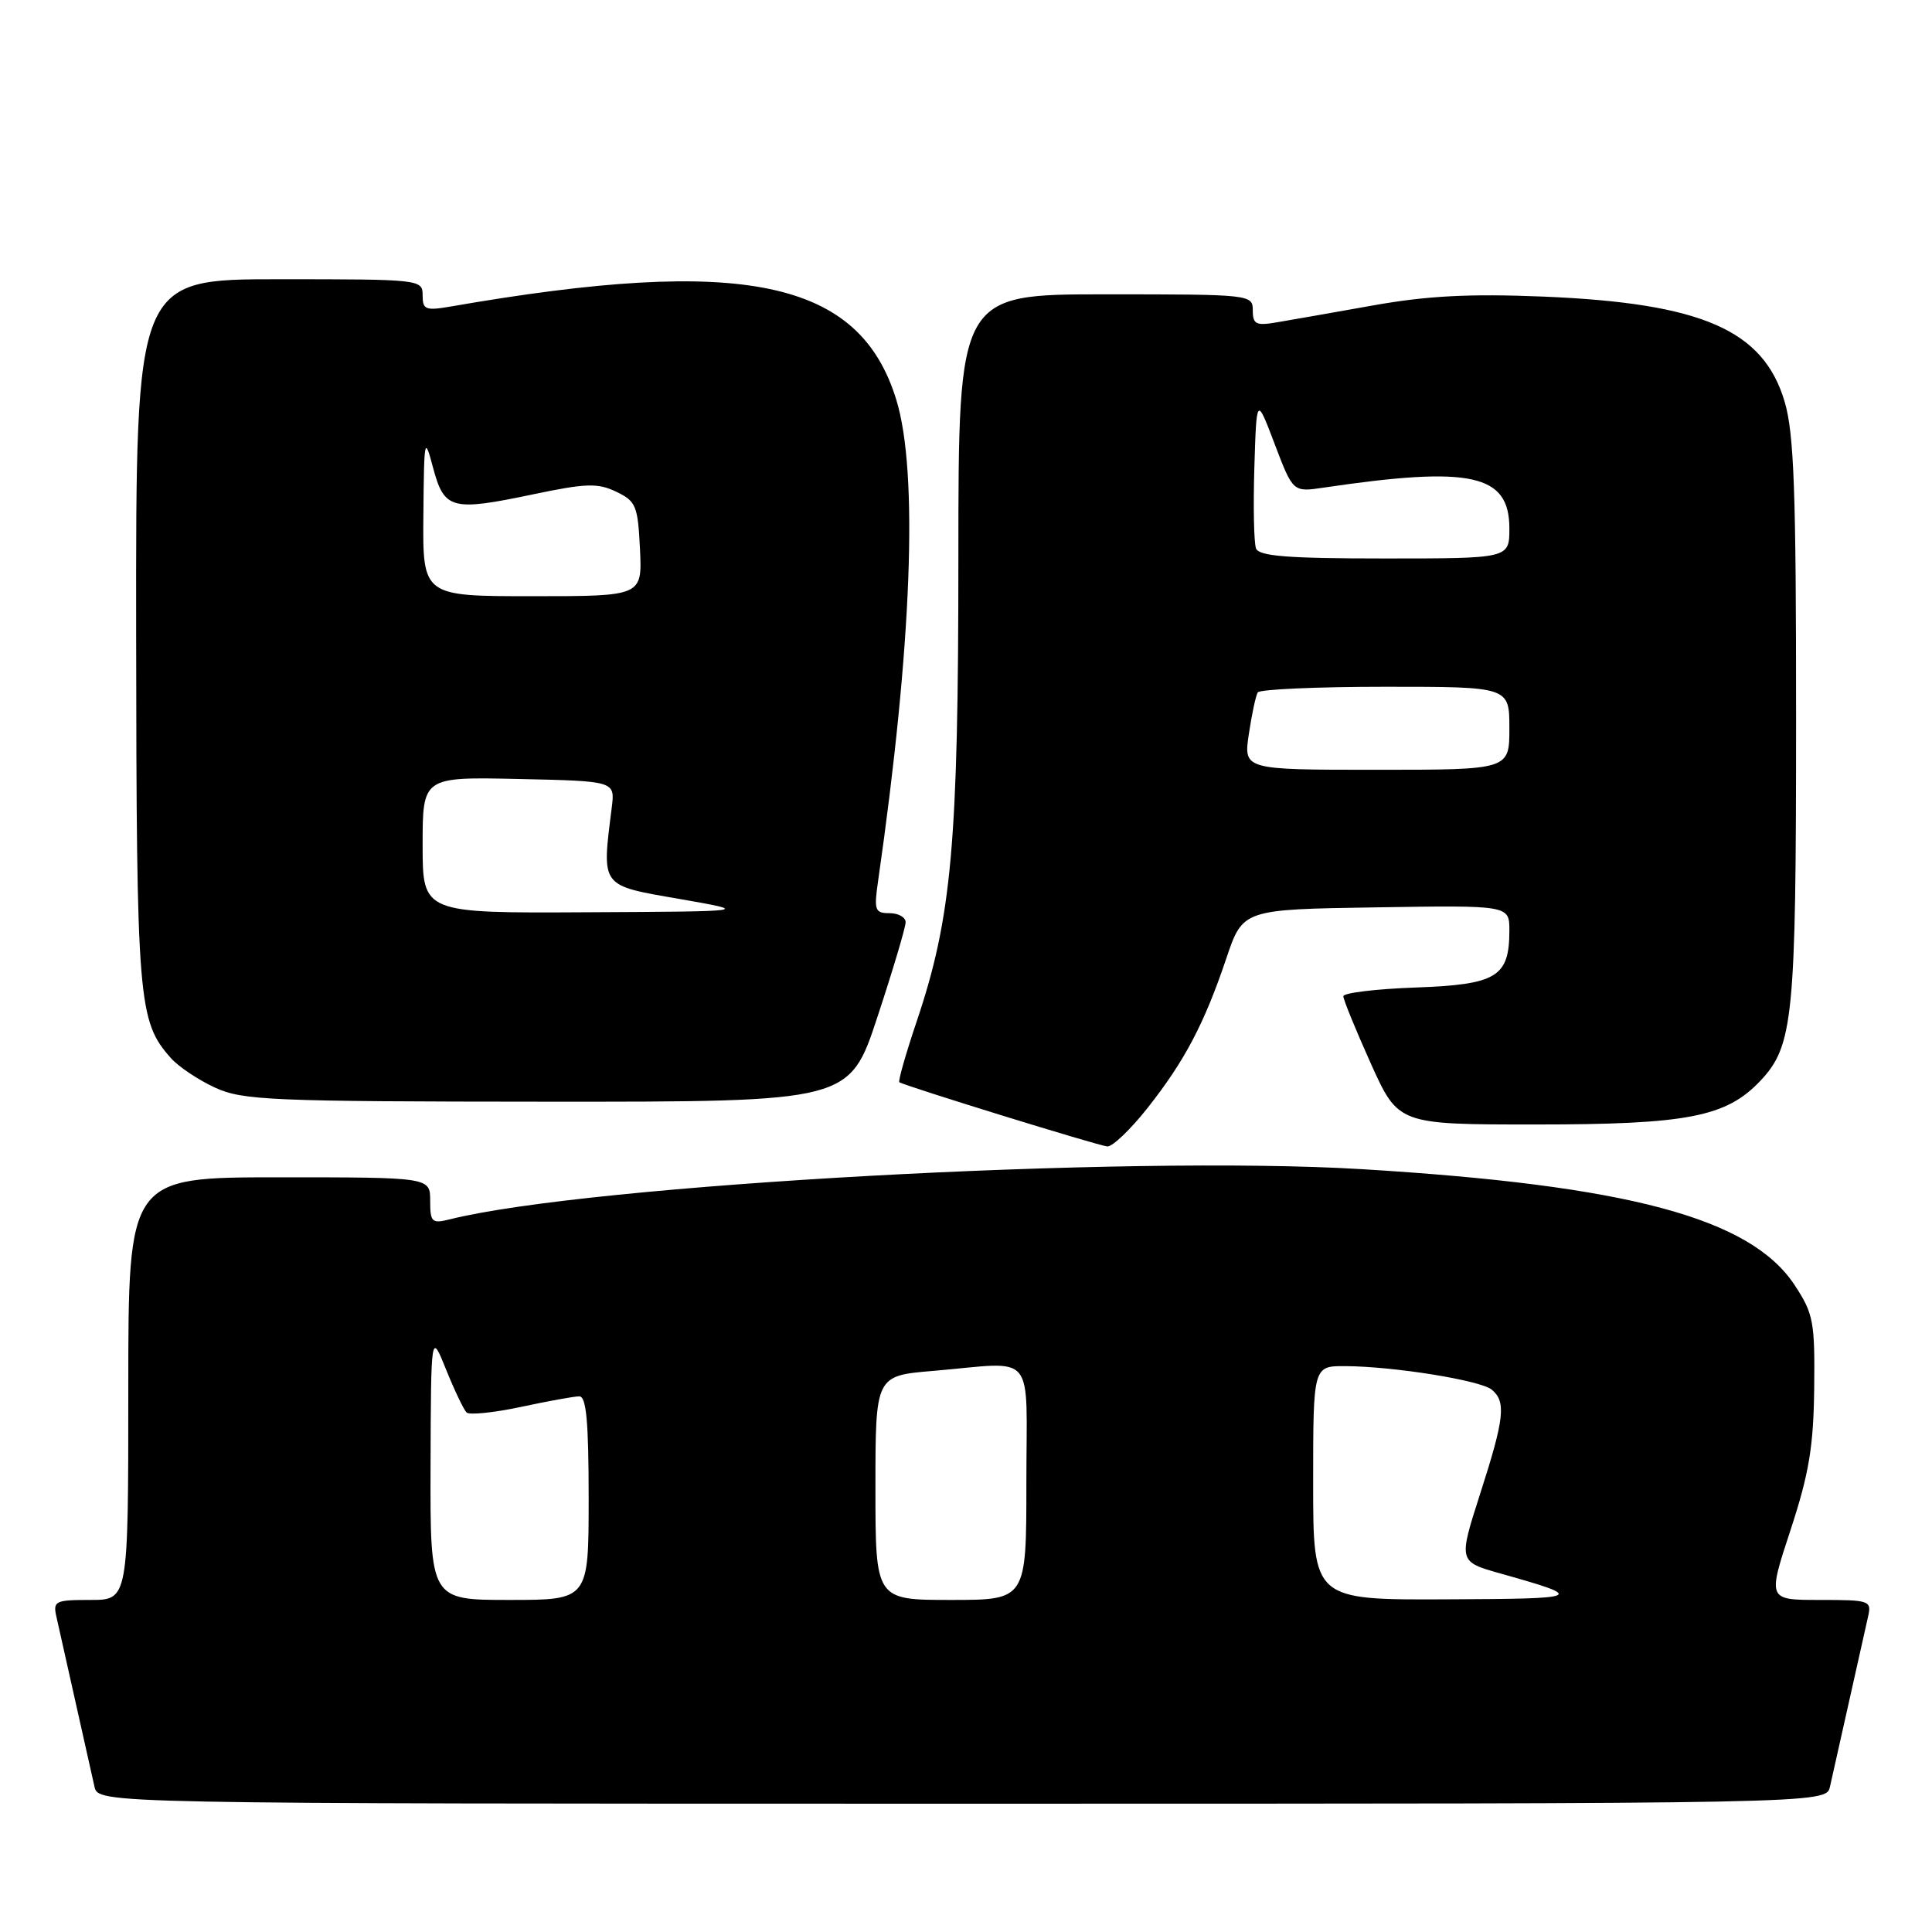 <?xml version="1.0" encoding="UTF-8" standalone="no"?>
<!DOCTYPE svg PUBLIC "-//W3C//DTD SVG 1.1//EN" "http://www.w3.org/Graphics/SVG/1.1/DTD/svg11.dtd" >
<svg xmlns="http://www.w3.org/2000/svg" xmlns:xlink="http://www.w3.org/1999/xlink" version="1.1" viewBox="0 0 256 256">
 <g >
 <path fill="currentColor"
d=" M 242.48 236.75 C 242.76 235.51 243.90 230.45 245.00 225.50 C 246.10 220.55 247.24 215.49 247.52 214.25 C 248.02 212.08 247.78 212.00 241.12 212.00 C 234.21 212.00 234.21 212.00 237.25 202.75 C 239.71 195.25 240.30 191.69 240.39 183.94 C 240.49 175.13 240.29 174.06 237.79 170.27 C 231.93 161.39 215.74 157.06 180.43 154.92 C 149.29 153.03 77.94 156.96 59.55 161.58 C 57.23 162.16 57.00 161.94 57.00 159.11 C 57.00 156.00 57.00 156.00 37.00 156.00 C 17.00 156.00 17.00 156.00 17.00 184.00 C 17.00 212.00 17.00 212.00 11.98 212.00 C 7.29 212.00 7.00 212.15 7.48 214.25 C 7.76 215.49 8.90 220.55 10.00 225.50 C 11.10 230.45 12.24 235.51 12.52 236.75 C 13.04 239.00 13.04 239.00 127.50 239.00 C 241.96 239.00 241.96 239.00 242.48 236.75 Z  M 152.05 146.82 C 156.97 140.59 159.57 135.66 162.49 127.00 C 164.68 120.50 164.68 120.50 182.34 120.23 C 200.00 119.95 200.00 119.95 200.00 123.29 C 200.00 129.45 198.34 130.46 187.58 130.85 C 182.31 131.04 178.00 131.56 178.00 132.01 C 178.00 132.46 179.64 136.47 181.64 140.92 C 185.29 149.00 185.29 149.00 203.47 149.00 C 223.59 149.00 228.74 148.00 233.26 143.21 C 237.62 138.58 237.99 134.89 237.99 95.43 C 238.00 65.05 237.72 57.43 236.47 53.21 C 233.65 43.71 225.49 40.17 204.50 39.30 C 194.76 38.90 189.12 39.19 182.00 40.46 C 176.78 41.39 171.04 42.40 169.25 42.70 C 166.43 43.19 166.00 42.98 166.00 41.13 C 166.00 39.03 165.73 39.00 146.50 39.00 C 127.00 39.00 127.00 39.00 126.99 73.75 C 126.99 111.81 126.11 121.55 121.47 135.33 C 120.02 139.64 118.98 143.27 119.17 143.40 C 119.89 143.89 145.57 151.83 146.73 151.91 C 147.40 151.96 149.80 149.67 152.05 146.82 Z  M 116.28 134.70 C 118.33 128.49 120.00 122.87 120.00 122.20 C 120.00 121.54 119.04 121.00 117.87 121.00 C 115.93 121.00 115.79 120.61 116.35 116.75 C 120.84 85.52 121.71 62.59 118.77 52.99 C 113.90 37.07 98.60 33.86 59.75 40.61 C 56.39 41.19 56.00 41.04 56.00 39.13 C 56.00 37.03 55.72 37.00 37.00 37.00 C 18.00 37.00 18.00 37.00 18.04 83.75 C 18.09 132.87 18.29 135.30 22.65 140.21 C 23.67 141.35 26.30 143.11 28.50 144.12 C 32.17 145.80 35.83 145.96 72.53 145.98 C 112.57 146.00 112.57 146.00 116.28 134.70 Z  M 57.05 194.25 C 57.11 176.50 57.11 176.50 59.12 181.50 C 60.23 184.25 61.45 186.79 61.82 187.16 C 62.19 187.52 65.42 187.19 69.00 186.43 C 72.58 185.66 76.06 185.03 76.75 185.02 C 77.69 185.01 78.00 188.36 78.00 198.50 C 78.00 212.00 78.00 212.00 67.50 212.00 C 57.00 212.00 57.00 212.00 57.05 194.25 Z  M 116.00 197.15 C 116.00 182.29 116.00 182.29 123.65 181.65 C 137.50 180.48 136.00 178.67 136.00 196.50 C 136.00 212.00 136.00 212.00 126.00 212.00 C 116.00 212.00 116.00 212.00 116.00 197.15 Z  M 174.00 196.50 C 174.00 181.00 174.00 181.00 178.25 181.02 C 184.68 181.05 196.17 182.90 197.67 184.14 C 199.59 185.74 199.35 187.93 196.12 197.96 C 193.24 206.93 193.24 206.93 198.87 208.51 C 210.18 211.70 209.90 211.84 191.75 211.92 C 174.00 212.00 174.00 212.00 174.00 196.50 Z  M 165.48 97.25 C 165.87 94.64 166.40 92.16 166.66 91.75 C 166.91 91.34 174.52 91.00 183.56 91.00 C 200.00 91.00 200.00 91.00 200.00 96.50 C 200.00 102.00 200.00 102.00 182.39 102.00 C 164.77 102.00 164.77 102.00 165.48 97.25 Z  M 166.43 72.67 C 166.15 71.95 166.05 67.11 166.21 61.92 C 166.50 52.50 166.50 52.50 168.91 58.86 C 171.33 65.22 171.33 65.22 175.41 64.61 C 194.97 61.72 200.00 62.83 200.00 70.02 C 200.00 74.00 200.00 74.00 183.47 74.00 C 170.67 74.00 166.82 73.70 166.43 72.67 Z  M 56.00 111.97 C 56.00 102.94 56.00 102.94 68.75 103.22 C 81.50 103.50 81.50 103.50 81.06 107.00 C 79.73 117.62 79.48 117.28 90.00 119.11 C 99.50 120.77 99.50 120.77 77.75 120.88 C 56.00 121.00 56.00 121.00 56.00 111.97 Z  M 56.10 68.25 C 56.19 57.98 56.25 57.70 57.39 62.00 C 58.87 67.51 59.83 67.77 70.60 65.51 C 77.65 64.03 79.19 63.98 81.64 65.15 C 84.28 66.41 84.52 67.01 84.80 72.76 C 85.10 79.00 85.10 79.00 70.55 79.00 C 56.00 79.00 56.00 79.00 56.10 68.25 Z "/>
</g>
</svg>
